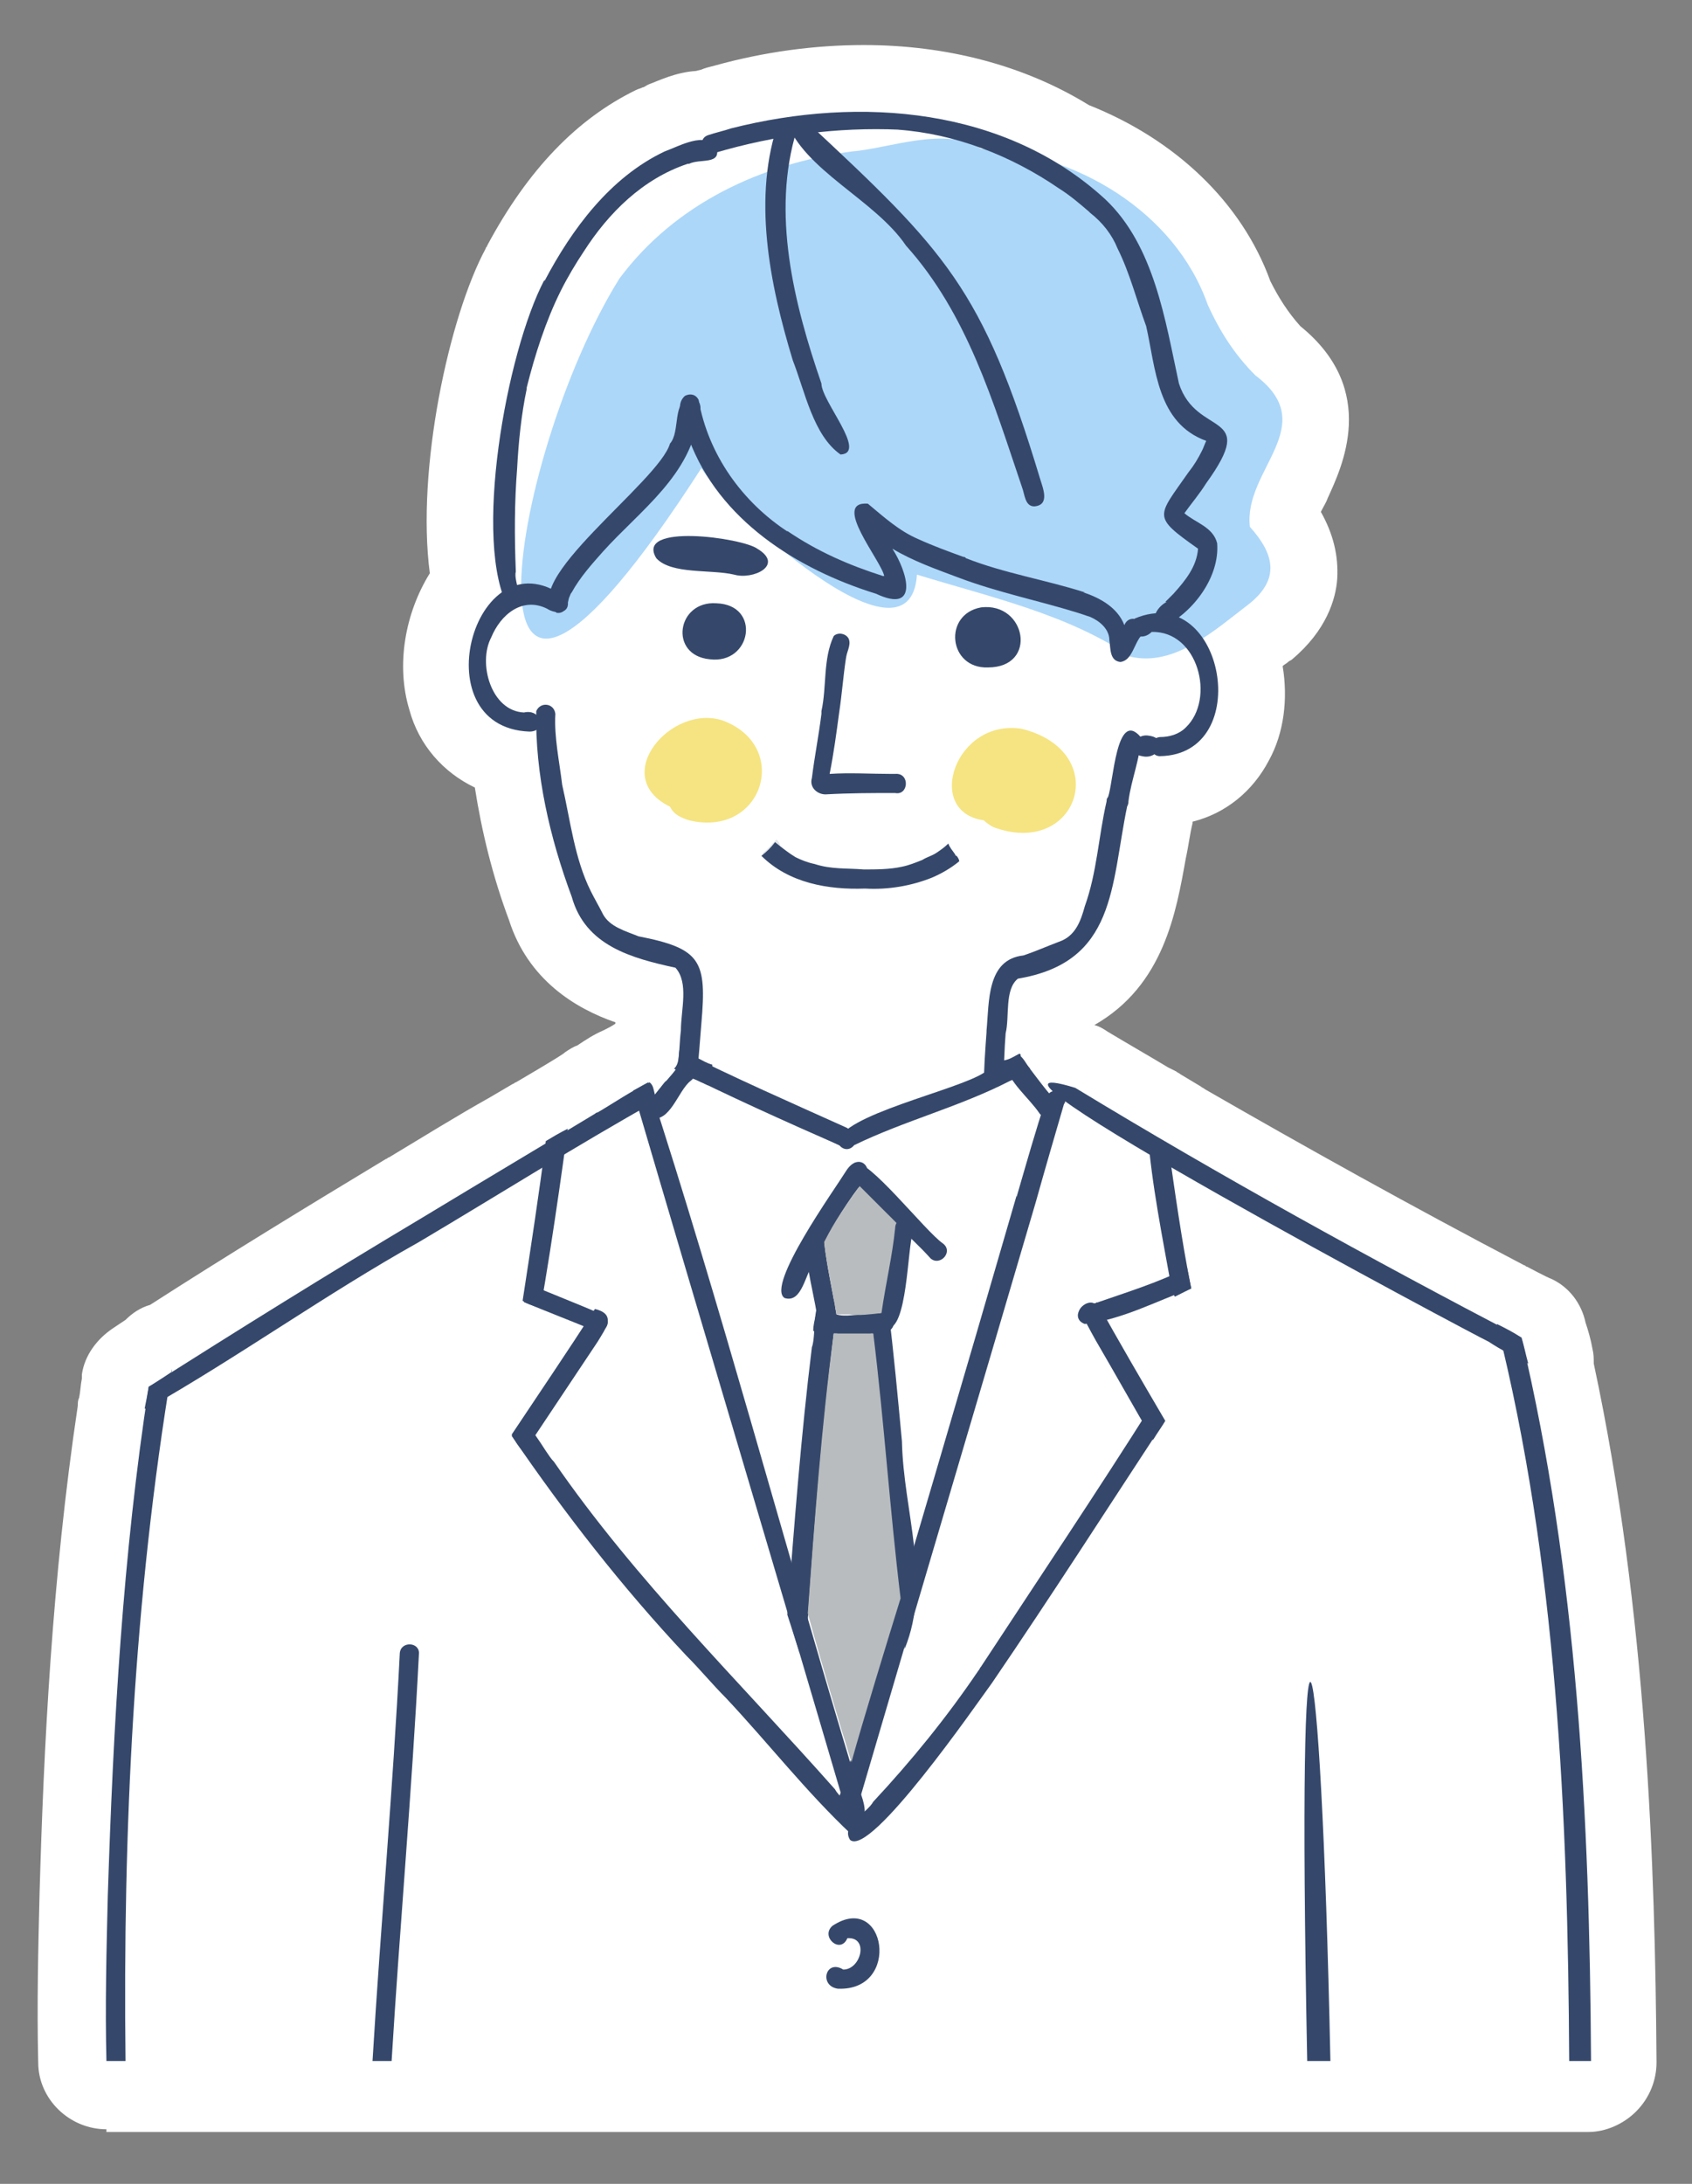 <?xml version="1.0" encoding="utf-8"?>
<!-- Generator: Adobe Illustrator 23.1.1, SVG Export Plug-In . SVG Version: 6.00 Build 0)  -->
<svg version="1.1" id="レイヤー_1" xmlns="http://www.w3.org/2000/svg" xmlns:xlink="http://www.w3.org/1999/xlink" x="0px"
	 y="0px" width="124px" height="160px" viewBox="0 0 124 160" style="enable-background:new 0 0 124 160;" xml:space="preserve">
<rect x="0" y="0" width="124" height="160" fill="#808080" stroke="none"/>
<style type="text/css">
	.st0{fill:#FFFFFF;}
	.st1{fill:#ACD7F9;}
	.st2{fill:#F5E481;}
	.st3{fill:#35486B;}
	.st4{fill:#E2E5EA;}
	.st5{fill:#B9BCBE;}
</style>
<path class="st0" d="M7.8,156c-2.7,0-5-2.2-5-4.9c-0.1-4.2,0-8.4,0.1-12.4h0c0.3-10.5,0.9-23,2.8-35.7c0-0.2,0-0.4,0.1-0.6
	c0.1-0.5,0.1-0.9,0.2-1.4l0-0.3c0.2-1.4,1.1-2.6,2.3-3.4l0.9-0.6c0.5-0.5,1.1-0.9,1.8-1.1c5.6-3.6,11.5-7.2,17.3-10.7
	c0.1,0,0.1-0.1,0.2-0.1c2.5-1.5,4.9-3,7.4-4.4l1.7-1c0.1,0,0.1-0.1,0.2-0.1c0,0,3.6-2.1,3.6-2.2l0,0c0.3-0.2,0.6-0.4,0.9-0.5
	c0.6-0.4,1.2-0.8,1.9-1.1c0,0,0.2-0.1,0.2-0.1c0.2-0.1,0.4-0.2,0.7-0.4c0,0,0-0.1,0-0.1c-2.9-1-6.4-3.1-7.8-7.5
	c-1.2-3.2-2-6.5-2.5-9.7c-2.3-1.1-4.1-3.1-4.8-5.7c-1-3.3-0.3-7.1,1.5-10c-1-7.6,1.4-18.8,4.1-23.8c0-0.1,0.1-0.1,0.1-0.2
	c3-5.6,6.6-9.3,10.9-11.4c0.2-0.1,0.3-0.1,0.5-0.2c0.1,0,0.2-0.1,0.4-0.2c0.8-0.3,2-0.9,3.5-1c0,0,0.4-0.1,0.4-0.1
	C51.6,5,52,4.9,52.4,4.8c3.6-1,7.3-1.5,10.9-1.5c6.1,0,11.8,1.5,16.5,4.4c6.3,2.5,11.2,7.1,13.3,12.9c0.6,1.2,1.3,2.3,2.2,3.3
	c5.8,4.7,3,10.4,2,12.6c-0.1,0.3-0.3,0.6-0.5,1c0.9,1.6,1.3,3.2,1.2,4.9c-0.1,1.5-0.8,3.8-3.3,5.9c-0.1,0.1-0.2,0.1-0.3,0.2
	c-0.1,0.1-0.3,0.2-0.4,0.3c0.4,2.4,0.1,4.9-1,6.9c-1.2,2.3-3.2,3.9-5.6,4.5c0,0,0,0,0,0.1c-0.2,0.8-0.3,1.7-0.5,2.6
	c-0.7,3.9-1.6,9.3-6.7,12.2c0.4,0.1,0.7,0.3,1,0.5c1.5,0.9,2.9,1.7,4.4,2.6l0.6,0.3c0.1,0.1,0.2,0.1,0.3,0.2l1.5,0.9
	c0.1,0.1,0.2,0.1,0.3,0.2c7.3,4.2,15,8.5,23.4,12.9c0.1,0,0.1,0.1,0.2,0.1c0,0,1.5,0.8,1.8,0.9c1.3,0.6,2.2,1.8,2.5,3.2
	c0.2,0.6,0.4,1.3,0.5,1.9c0.1,0.4,0.1,0.7,0.1,1.1c3.9,18.2,4.5,36.9,4.6,51.2c0,1.3-0.5,2.6-1.5,3.6c-0.9,0.9-2.2,1.5-3.5,1.5H7.8z
	"/>
<path class="st1" d="M82.8,48.1c-4.5-3.1-10.4-4.4-15.6-6C66.7,49.8,53,37,51.4,34.3c-19,29.5-14.2-0.8-6-13.9
	c4.1-5.5,10.4-8.4,17-9.3c2.7-0.2,6.9-1.9,9.5-0.2c6.9,0.3,14.2,4.6,16.6,11.4c0,0,0,0,0,0c0.9,2,2,3.7,3.5,5.2
	c4.9,3.7-0.9,6.9-0.4,11.1c1.8,2,2.2,3.8,0,5.6C89.1,46.1,86.1,48.9,82.8,48.1"/>
<path class="st2" d="M72.8,60.6c-0.2-0.1-0.5-0.3-0.7-0.5c-4.4-0.6-2.1-7.5,2.8-6.7C81.6,55.1,79,62.9,72.8,60.6"/>
<path class="st2" d="M50.5,60.1c-0.6-0.2-1.1-0.4-1.4-1c-4.5-2.2,0.1-7.6,3.9-6.3C58,54.7,55.9,61.4,50.5,60.1"/>
<path class="st3" d="M51.4,79.3c-0.2-0.1-0.4-0.2-0.7-0.3c0-0.6,0-1.2,0.1-1.9c0.1,0.1,0.2,0.1,0.3,0.2c0,0.1,0,0.2,0,0.2
	c0.4,0.2,0.7,0.4,1.1,0.5c0,0.5,0,1-0.1,1.5C51.9,79.6,51.7,79.4,51.4,79.3"/>
<path class="st3" d="M74.2,79c-0.2-0.3-0.5-0.6-0.6-1c0,0.3,0,0.7,0,1c0.1,0,0.1,0,0.2,0c0,0,0,0,0,0c-0.1,0-0.1,0.1-0.2,0.1v0
	c-0.1,0-0.1,0.1-0.2,0.1c0-0.5,0-1,0-1.5c0.5,0,0.9-0.3,1.3-0.5c0,0,0.1,0,0.1,0.1c0,0.8,0.2,1.6,0,2.3C74.5,79.5,74.4,79.2,74.2,79
	"/>
<path class="st3" d="M61.5,83.9c-4.1-1.8-8.1-3.6-12.1-5.6c0.4-0.4,0.3-0.9,0.4-1.4c0.1,0,0.2,0.1,0.2,0.1c0,0-0.1,0-0.1,0
	c4,2,8.1,3.8,12.1,5.6C62.9,83,62.3,84.3,61.5,83.9"/>
<path class="st3" d="M61.5,83.9c-0.2-0.1-0.4-0.2-0.6-0.3c0.4-0.4,1-0.5,1.5-0.8C62.7,83.4,62.1,84.2,61.5,83.9"/>
<path class="st3" d="M72.2,79.7C72.2,79.7,72.1,79.7,72.2,79.7c-0.1-0.4-0.1-0.8,0-1.2c0.8-0.5,1.7-0.7,2.5-1.2
	c0.4,0.3,0.5,0.7,0.8,1c-0.4,0.3-0.9,0.4-1.3,0.7c-0.2-0.3-0.5-0.6-0.6-1c0,0.4,0,0.8,0,1.1C73.1,79.4,72.7,79.7,72.2,79.7"/>
<path class="st3" d="M76.2,81.6c-0.8-1.2-2.3-2.3-2.6-3.8c0.4-0.1,0.7-0.3,1.1-0.5c0.9,1.1,1.7,2.3,2.7,3.4
	C77.9,81.4,76.8,82.3,76.2,81.6"/>
<path class="st3" d="M47.7,81.9c-1-1.1,1.8-3,2.2-4.2c1.2-0.8,1.6,0.8,0.7,1.5C49.7,79.9,49.1,82.3,47.7,81.9"/>
<path class="st3" d="M62.1,133c-5.2-17.7-10.5-35.4-15.7-53.1c0.4-0.2,0.7-0.4,1.1-0.6c5.3,16.3,9.8,33.2,14.8,49.8c0,0,0,0,0,0
	c0.1,1.2,1.9,3.8,0.6,4.4C62.6,133.6,62.2,133.4,62.1,133"/>
<path class="st3" d="M61.8,133.6c-1.4-0.6,0.5-3.3,0.5-4.5h0l0,0c4.1-13.8,8.2-27.7,12.2-41.5c0,0,0,0.1,0,0.1
	c0.7-2.4,1.4-4.9,2.2-7.3c0.3-0.9,1.7-0.4,1.3,0.5c0,0,0-0.1,0-0.1c-0.7,2.4-1.4,4.8-2.1,7.3c0,0,0,0,0,0
	c-4.4,15-8.9,30.1-13.3,45.1c0,0,0,0,0,0C62.6,133.4,62.2,133.7,61.8,133.6"/>
<path class="st3" d="M57.5,95.1c-1.4-0.9,3.7-8,4.5-9.3c1-1.6,2.4,0,1,1.1c0,0,0,0,0,0c0,0,0,0,0,0c-1.3,1.7-2.3,3.5-3.3,5.5
	C59,93.3,58.8,95.5,57.5,95.1"/>
<path class="st3" d="M68.2,92.2c-0.8-0.9-1.7-1.7-2.5-2.5c0,0,0,0,0,0c-0.6-1-4.8-3.6-3-4.5c0,0-0.1,0-0.1,0c1-0.4,5.2,5,6.5,5.9
	C69.9,91.7,68.9,92.8,68.2,92.2"/>
<path class="st3" d="M59.9,96.8c0.1-1.1-2.2-8.3,0.5-5.8c0,0,0,0,0,0c0.2,1.8,0.6,3.5,0.9,5.3h0C61.7,97.4,60.1,98,59.9,96.8"/>
<path class="st3" d="M65,97.3c-0.5-0.1-0.7-0.6-0.5-1c0,0,0,0,0,0c0.3-2,0.8-4.1,1-6.1c0,0,0,0,0,0v0v0c0,0,0,0,0,0v0c0,0,0,0,0,0
	c0-0.2,0-0.3,0.1-0.5h0c0.3-0.6,1.2-0.4,1.3,0.2v0c0,0,0,0.1,0,0.1v0c0,0.1,0,0.2,0,0.3c0,0,0,0,0,0C66.5,91.4,66.5,97.5,65,97.3"/>
<path class="st3" d="M61.3,97.7H61v0c-0.5-0.1-1,0.1-1.4-0.2c0-0.4,0.1-0.8,0.2-1.2c0.5-0.2,1,0,1.5,0c0,0,0,0,0,0
	c1.2,0.4,3.8-0.8,4.2,0.6c0,0.8-1,0.8-1.6,0.8l0,0C63,97.8,62.1,97.8,61.3,97.7"/>
<path class="st3" d="M57.7,118.3c0.5-6.5,1-13.1,1.8-19.6c0.4-1-0.2-4.4,1.6-3.5c0.2,0.8,0.1,1.6,0,2.5h0c-0.9,7.4-1.5,14.9-2,22.4
	c0,0,0,0,0,0c0,0.4,0,0.9-0.5,1C58.3,120.2,58,119.2,57.7,118.3"/>
<path class="st3" d="M65.9,117.2c-0.8-7.1-1.4-13.9-2.1-20.9c0.2,0,0.5,0,0.7,0c0-0.2,0.1-0.5,0.1-0.7c0.2,0,0.4,0.2,0.5,0.4
	c0,0,0,0,0-0.1c0.4,3.2,0.7,6.5,1,9.7c0,0,0,0,0,0c0.1,5.1,2.2,10.3,0.2,15.2C66.2,119.6,66,118.4,65.9,117.2"/>
<path class="st3" d="M109.1,98.3c-0.7-0.3-41.7-22.1-30.3-18.6c10.7,6.5,21.6,12.5,32.7,18.3c0.2,0.6,0.3,1.2,0.5,1.9
	C111,99.4,110,98.9,109.1,98.3"/>
<path class="st3" d="M10.8,103.2c-0.1,0-0.1,0-0.2,0c0.1-0.5,0.2-1,0.3-1.6c6.6-4.2,13.2-8.3,19.9-12.3v0c4.3-2.6,8.5-5.1,12.8-7.7
	v0c0,0,0,0,0,0h0c0,0,0.1-0.1,0.2-0.1v0c1.2-0.7,2.5-1.6,3.8-2.2c0.3,0.2,0.3,0.6,0.4,0.9c0.3-0.3,0.5-0.7,0.8-1
	c0.7,0.5,0.2,1.4-0.6,1.4c-5.9,3.3-11.6,6.9-17.5,10.4h0v0C23.9,94.8,17.5,99.4,10.8,103.2"/>
<path class="st3" d="M7.8,151c-0.1-4,0-8.1,0.1-12.1c0,0,0,0,0,0c0.4-12.5,1.1-25,3-37.3c0.6-0.3,1.1-0.7,1.7-1.1c0-0.1,0-0.1,0-0.2
	C9.8,117.1,9,134.1,9.2,151H7.8z"/>
<path class="st3" d="M27.3,151c0.6-10,1.5-19.9,2-29.9c0.1-0.9,1.5-0.8,1.4,0.1h0c-0.5,9.9-1.4,19.9-2,29.8L27.3,151z"/>
<path class="st3" d="M85.9,94.6c-0.7-3.9-1.5-7.8-1.8-11.7c0.5,0.3,1,0.6,1.5,0.9c0.5,3.5,1,7.1,1.7,10.6c-0.4,0.2-0.8,0.4-1.2,0.6
	C86,94.8,85.9,94.7,85.9,94.6"/>
<path class="st3" d="M39.2,95.7c-0.3-0.1-0.6-0.2-0.9-0.4c0.6-3.9,1.2-7.8,1.7-11.7c0.5-0.3,1-0.6,1.6-0.9c0.1-0.6-1.1,8.3-2,13.2
	C39.6,95.8,39.4,95.8,39.2,95.7"/>
<path class="st3" d="M43.6,97.5c-1.7-0.7-3.5-1.4-5.2-2.1c0.1-0.5,0.2-1,0.2-1.4c1.8,0.8,3.7,1.5,5.5,2.3
	C45,96.5,44.4,97.9,43.6,97.5"/>
<path class="st3" d="M79.5,97c-1.1-0.4-0.2-1.8,0.7-1.5c2.3-0.8,4.6-1.5,6.8-2.6c0.1,0.5,0.2,1,0.3,1.5C84.8,95.3,82.2,96.7,79.5,97
	"/>
<path class="st3" d="M80.3,98.2c-0.4-0.7-0.8-1.5-1.2-2.2c0.2-0.4,0.7-0.7,1.1-0.5c0.1,0,0.1,0,0.2-0.1c1.6,2.9,3.3,5.8,5,8.7
	c-0.3,0.5-0.6,0.9-0.9,1.4C83.1,103.1,81.7,100.6,80.3,98.2"/>
<path class="st3" d="M37.5,105.1c2-3,4.1-6.1,6.1-9.2c1.6,0.4,0.8,1.4,0.2,2.4c-1.8,2.7-3.6,5.4-5.4,8.1
	C38,106,37.7,105.5,37.5,105.1"/>
<path class="st3" d="M62.4,134.4c-3.3-3.1-6.1-6.7-9.2-10c0,0,0,0,0,0c-1-1-1.9-2.1-2.9-3.1c0,0,0,0,0,0c-4.7-5-8.9-10.4-12.8-16.1
	c0.3-0.4,0.6-0.8,0.9-1.3c0.5,0.8,1.1,1.6,1.6,2.4c0,0,0,0,0,0c0.2,0.3,0.4,0.6,0.6,0.8c0,0,0,0,0,0c6,8.7,13.6,16.1,20.6,24
	c0.5,1,3,2.1,2.3,3.3C63.1,134.7,62.7,134.6,62.4,134.4"/>
<path class="st3" d="M62.3,134.8c-0.7-1.1,1.2-1.9,1.7-2.8h0v0c2.8-3,5.4-6.2,7.7-9.6c0,0,0,0,0,0c0,0,0,0,0,0c0,0,0,0,0,0
	c0.1-0.1,0.1-0.2,0.2-0.3h0c4.2-6.4,8.5-12.8,12.6-19.3c0.3,0.5,0.5,0.9,0.8,1.4c-4.2,6.4-8.3,12.8-12.6,19.1v0
	C71.6,124.8,63.8,136.1,62.3,134.8"/>
<path class="st3" d="M61.4,145.7c-1.4-0.2-0.9-2.2,0.4-1.4c1.3,0,1.9-2.4,0.3-2.3c-0.5,1.2-2-0.1-1.1-0.9
	C64.9,138.5,66.1,145.9,61.4,145.7"/>
<path class="st3" d="M38.8,53.6c-8.1-0.3-3.9-15,2.8-9.7v0c0,0,0,0,0,0.1c0,0,0,0,0,0c0.2,1-0.9,1-1.5,0.6v0
	c-1.8-0.9-3.4,0.4-4.1,2.1l0,0c-1,1.9,0,5.4,2.4,5.5C39.7,51.9,40.1,53.6,38.8,53.6"/>
<path class="st3" d="M85,55.4c-0.8,0-0.9-1.3,0-1.4c0.7,0,1.4-0.2,1.9-0.7c2.2-2.1,0.9-7.1-2.5-7c-0.9,0.9-2.3-0.2-1.2-1
	C89.7,42.6,92,55.3,85,55.4"/>
<path class="st3" d="M83.7,55.4c-1.3-0.2-0.6-1.7,0.5-1.5C85.7,54.1,84.9,55.7,83.7,55.4"/>
<path class="st3" d="M51.1,78.6c-0.5-0.1-0.9-0.4-1.4-0.7c0.1-0.8,0.1-1.6,0.2-2.4v0c0-1.5,0.6-3.5-0.4-4.6v0c0,0,0,0,0,0
	c0,0,0,0,0,0c-3.2-0.7-6.6-1.6-7.6-5.2c0,0,0,0,0,0c-1.6-4.3-2.7-9-2.6-13.6c0.3-0.7,1.3-0.6,1.4,0.2c-0.1,1.7,0.3,3.5,0.5,5.2v0
	c0.6,2.6,0.9,5.4,2.1,7.8h0c0.3,0.6,0.6,1.1,0.9,1.7l0,0c0,0,0,0,0,0c0,0,0,0,0,0c0,0,0,0,0,0c0,0,0,0,0,0c0,0,0,0,0,0c0,0,0,0,0,0
	c0.5,0.9,1.6,1.2,2.6,1.6c0,0,0,0,0,0c4.6,0.9,5,1.8,4.6,6.4v0C51.3,76.3,51.2,77.5,51.1,78.6L51.1,78.6z"/>
<path class="st3" d="M72.1,79.7L72.1,79.7c0-1.4,0.1-2.7,0.2-4.1v0c0,0,0,0,0-0.1v0c0.2-2.1,0-5.2,2.7-5.5c0,0,0,0,0,0
	c0.9-0.3,1.8-0.7,2.6-1h0c1.2-0.4,1.6-1.5,1.9-2.6v0c0.9-2.5,1-5.1,1.6-7.7v0c0-0.1,0-0.2,0.1-0.3v0c0.4-1,0.6-6.5,2.4-4.4
	c0,0,0,0,0,0c0,1.5-0.7,3.1-0.9,4.7v0c0,0.1,0,0.2-0.1,0.4v0c-1.2,5.8-0.8,11.4-8,12.6l0,0c-1,0.8-0.6,2.8-0.9,4v0
	c-0.1,1.2-0.1,2.3-0.2,3.5C73.1,79.4,72.7,79.7,72.1,79.7"/>
<path class="st3" d="M82.1,48.5c-0.8-0.1-0.7-1-0.8-1.6c0,0,0,0,0,0c0-0.8-0.7-1.4-1.4-1.7c0,0,0,0,0,0c-0.3-0.1-0.6-0.2-0.9-0.3
	c0,0,0,0,0,0c-2.9-0.9-5.9-1.5-8.8-2.6h0c-1.6-0.6-3.3-1.2-4.8-2.1c1.1,1.7,2,4.8-1.2,3.3c0,0,0,0,0,0c-5.8-1.8-11.5-5.4-13.7-11.3
	c-0.2-1-1.2-2.4-0.3-3.2c0.4-0.2,0.8-0.1,1,0.3c0.7,4,3.2,7.5,6.6,9.7c0,0-0.1,0-0.1-0.1c2.2,1.5,4.5,2.5,7,3.3c0,0,0,0,0,0
	c0,0,0.1,0,0.1,0c-0.2-1.1-3.9-5.5-1.2-5.3c1.2,1,2.3,2,3.7,2.6h0c1.1,0.5,2.2,0.9,3.3,1.3c0,0,0,0,0,0c0.1,0,0.1,0,0.2,0.1h0
	c2.8,1.1,5.9,1.6,8.7,2.5c0,0-0.1,0-0.1,0c1.2,0.4,2.5,1.1,3,2.4c0.4-1,1.9-0.2,1.3,0.7C83.1,47.1,83,48.4,82.1,48.5"/>
<path class="st3" d="M40.8,44.9c-3.1-2.1,7.5-9.6,8.3-12.4c0.8-0.9,0.1-3.2,1.6-3.4c0.6,0.1,0.8,0.8,0.5,1.3c-0.5,4.4-4.3,7-7,10
	c0,0,0,0,0,0c-0.8,0.9-1.7,1.9-2.3,3c0,0,0,0,0,0c-0.1,0.1-0.1,0.2-0.2,0.4c0,0,0,0,0,0C41.6,44.2,41.5,45,40.8,44.9"/>
<path class="st3" d="M37.3,44.6c-2.7-4.8-0.2-18.8,2.6-24.1c0,0,0,0.1,0,0.1c2-3.8,4.8-7.6,8.8-9.5c1.1-0.4,3-1.5,3.8-0.3
	c0,0,0,0,0,0c0.4,1.3-1.2,0.8-2,1.2c0,0,0,0,0,0c0,0,0,0-0.1,0h0c-3.3,1.1-5.8,3.6-7.6,6.4c0,0,0,0,0,0c-0.6,0.9-1.2,1.9-1.7,2.9v0
	c-1.1,2.2-1.9,4.7-2.5,7.1c0,0,0,0,0,0c0,0,0,0.1,0,0.1c0,0,0,0,0,0s0,0,0,0c-0.4,1.9-0.6,3.9-0.7,5.8l0,0c-0.2,2.5-0.2,5-0.1,7.5v0
	c0,0,0,0.1,0,0.1v0C37.6,42.6,38.7,44.4,37.3,44.6"/>
<path class="st3" d="M85.3,45.9c-1.2-0.2-0.6-1.4,0.2-1.8c0,0,0,0-0.1,0c0.2-0.2,0.4-0.4,0.6-0.6c0,0,0,0,0,0c0.9-1,1.7-2,1.8-3.3
	c-3.4-2.4-3-2.3-0.7-5.6c0,0,0,0,0,0c0.4-0.5,0.7-1,1-1.6c0,0,0,0,0,0c0.1-0.2,0.2-0.5,0.3-0.7c-3.6-1.3-3.7-5.3-4.4-8.4
	c-0.7-1.9-1.2-3.9-2.1-5.7v0c-0.4-1-1.1-1.9-2-2.6v0c0,0,0,0-0.1-0.1c0,0,0,0,0,0c0,0,0,0,0,0h0c-0.7-0.6-1.4-1.2-2.2-1.7
	c0,0,0,0,0,0c-3.5-2.4-7.6-4-11.8-4.3c0,0,0.1,0,0.1,0c-4.5-0.2-9.1,0.4-13.5,1.7c0,0,0,0,0,0c-0.8,0.3-1.4-1-0.5-1.3
	c0.6-0.2,1.1-0.3,1.7-0.5C63.1,7,73.7,7.9,81,14.6h0c3.6,3.4,4.4,8.9,5.4,13.5c1.3,4,5.9,1.9,2,7.3v0c-0.5,0.8-1.1,1.5-1.6,2.2
	c0.8,0.7,2.1,1,2.4,2.2C89.4,42.3,87.4,44.9,85.3,45.9"/>
<path class="st3" d="M61.6,33.3c-2-1.4-2.6-4.6-3.5-6.9c0,0,0,0,0,0c-1.7-5.6-3-12-1-17.6c0.4-0.1,0.9-0.1,1.3-0.2
	c0.2,0.3,0.2,0.6,0,0.9h0v0c-1.9,6.1-0.2,12.8,1.8,18.6C60.2,29.4,63.6,33.2,61.6,33.3"/>
<path class="st3" d="M75.8,37.1c-0.7,0-0.7-0.9-0.9-1.4l0,0c-2.1-6.2-4-12.7-8.5-17.7c-2.3-3.4-7.5-5.5-8.8-9.2
	c0.5-0.1,1-0.1,1.5-0.2c0,0.1,0,0.2,0,0.3C69.3,18.4,72,21.1,76.2,35h0C76.4,35.7,77,37,75.8,37.1"/>
<path class="st3" d="M72.4,48.9c-2.9,0.1-3.3-3.9-0.5-4.4C75.2,44.1,76.1,48.9,72.4,48.9"/>
<path class="st3" d="M72.2,79.7c0.3-0.1,0.5-0.2,0.8-0.4c0,0,0,0,0,0c0.2-0.1,0.5-0.2,0.7-0.3C73.3,79.3,72.8,79.6,72.2,79.7"/>
<path class="st3" d="M72.4,79.5c0.2-0.4,0.7-0.6,1-0.3c-0.3,0.2-0.7,0.4-1.1,0.4C72.4,79.6,72.4,79.6,72.4,79.5"/>
<path class="st3" d="M60.5,58.2c-0.6,0-1.2-0.5-1-1.2v0c0,0,0,0,0,0c0,0,0,0,0,0h0c0.2-1.6,0.5-3.1,0.7-4.7v0c0-0.1,0-0.2,0-0.2v0
	c0.4-1.8,0.1-3.8,0.9-5.5c0.3-0.3,0.9-0.2,1.1,0.2c0.2,0.5-0.2,1-0.2,1.5c0,0,0,0,0-0.1c-0.2,1.3-0.3,2.7-0.5,4v0
	c-0.2,1.5-0.4,3-0.7,4.5c1.5-0.1,3,0,4.5,0h0h0.3h0h0h0h0h0h0h0c1.1-0.1,1,1.6,0,1.4h0h0h0h0h0C64,58.1,62.3,58.1,60.5,58.2"/>
<path class="st4" d="M56.4,62.8c-0.2,0-0.4-0.1-0.5-0.3c0.4-0.3,0.7-0.7,1-1C57.5,62,57.1,62.9,56.4,62.8"/>
<path class="st3" d="M63.4,65.1c-2.7,0.1-5.6-0.4-7.6-2.4c0.4-0.3,0.7-0.6,1-1c0.5,0.4,1,0.8,1.5,1.1h0c0,0,0,0,0,0c0,0,0,0,0,0
	c0.4,0.2,0.9,0.4,1.4,0.5c0,0,0,0,0,0c1.2,0.4,2.4,0.3,3.6,0.4h0c0.9,0,1.9,0,2.8-0.2h0c0.5-0.1,1-0.3,1.5-0.5v0
	c0.3-0.2,0.7-0.3,1-0.5c0,0,0,0,0,0c0.3-0.2,0.6-0.4,0.9-0.7c0.1,0.3,0.3,0.5,0.5,0.8v0c0,0,0,0.1,0.1,0.1v0
	c0.1,0.1,0.2,0.3,0.2,0.4c-0.6,0.5-1.3,0.9-2,1.2l0,0C66.8,64.9,65.1,65.2,63.4,65.1"/>
<path class="st3" d="M95.8,151c-0.8-40.4,1-33.5,1.7,0H95.8z"/>
<path class="st3" d="M115,151c-0.1-18.1-0.9-36.5-5.3-54c0.6,0.3,1.2,0.6,1.8,1c4.1,17.3,5,35.2,5.1,53H115z"/>
<path class="st3" d="M53.8,42.1c-1.7-0.4-4.6,0-5.7-1.2c-1.6-2.6,6.3-1.5,7.4-0.7C57.5,41.4,55.2,42.5,53.8,42.1"/>
<path class="st3" d="M52,48.3c-3-0.3-2.4-4.3,0.5-4.1C55.8,44.3,55.1,48.7,52,48.3"/>
<path class="st3" d="M61.4,83.7C61.4,83.7,61.4,83.7,61.4,83.7C61.4,83.7,61.4,83.7,61.4,83.7C61.4,83.6,61.4,83.6,61.4,83.7
	c0.2-2,8.7-3.8,10.7-5.1c0,0,0,0,0,0c0.9-0.2,2.1-1.7,2.9-0.7c0.4,0.7-0.5,1.1-1,1.3c-3.7,1.9-7.7,2.9-11.4,4.7
	C62.2,84.4,61.6,84.2,61.4,83.7"/>
<path class="st5" d="M62.4,129.1c-1-3.2-2.3-7.6-3.2-10.9c0.5-6.8,1-13.7,1.9-20.5c1,0,1.9,0,2.9,0c0.8,6.5,1.2,12.8,2,19.4
	C65.1,120,63.2,126.2,62.4,129.1L62.4,129.1C62.4,129.1,62.4,129.1,62.4,129.1"/>
<path class="st5" d="M62.2,96.3c-0.2,0-0.7,0-0.9,0c-0.3-1.8-0.7-3.5-0.9-5.3c0.8-1.6,1.6-2.7,2.6-4.1c0.9,0.9,1.8,1.8,2.7,2.7
	c-0.1,0.2-0.1,0.3-0.1,0.5c0,0,0,0,0-0.1c-0.2,2-0.7,4.1-1,6.2C63.7,96.3,63,96.4,62.2,96.3"/>
</svg>
